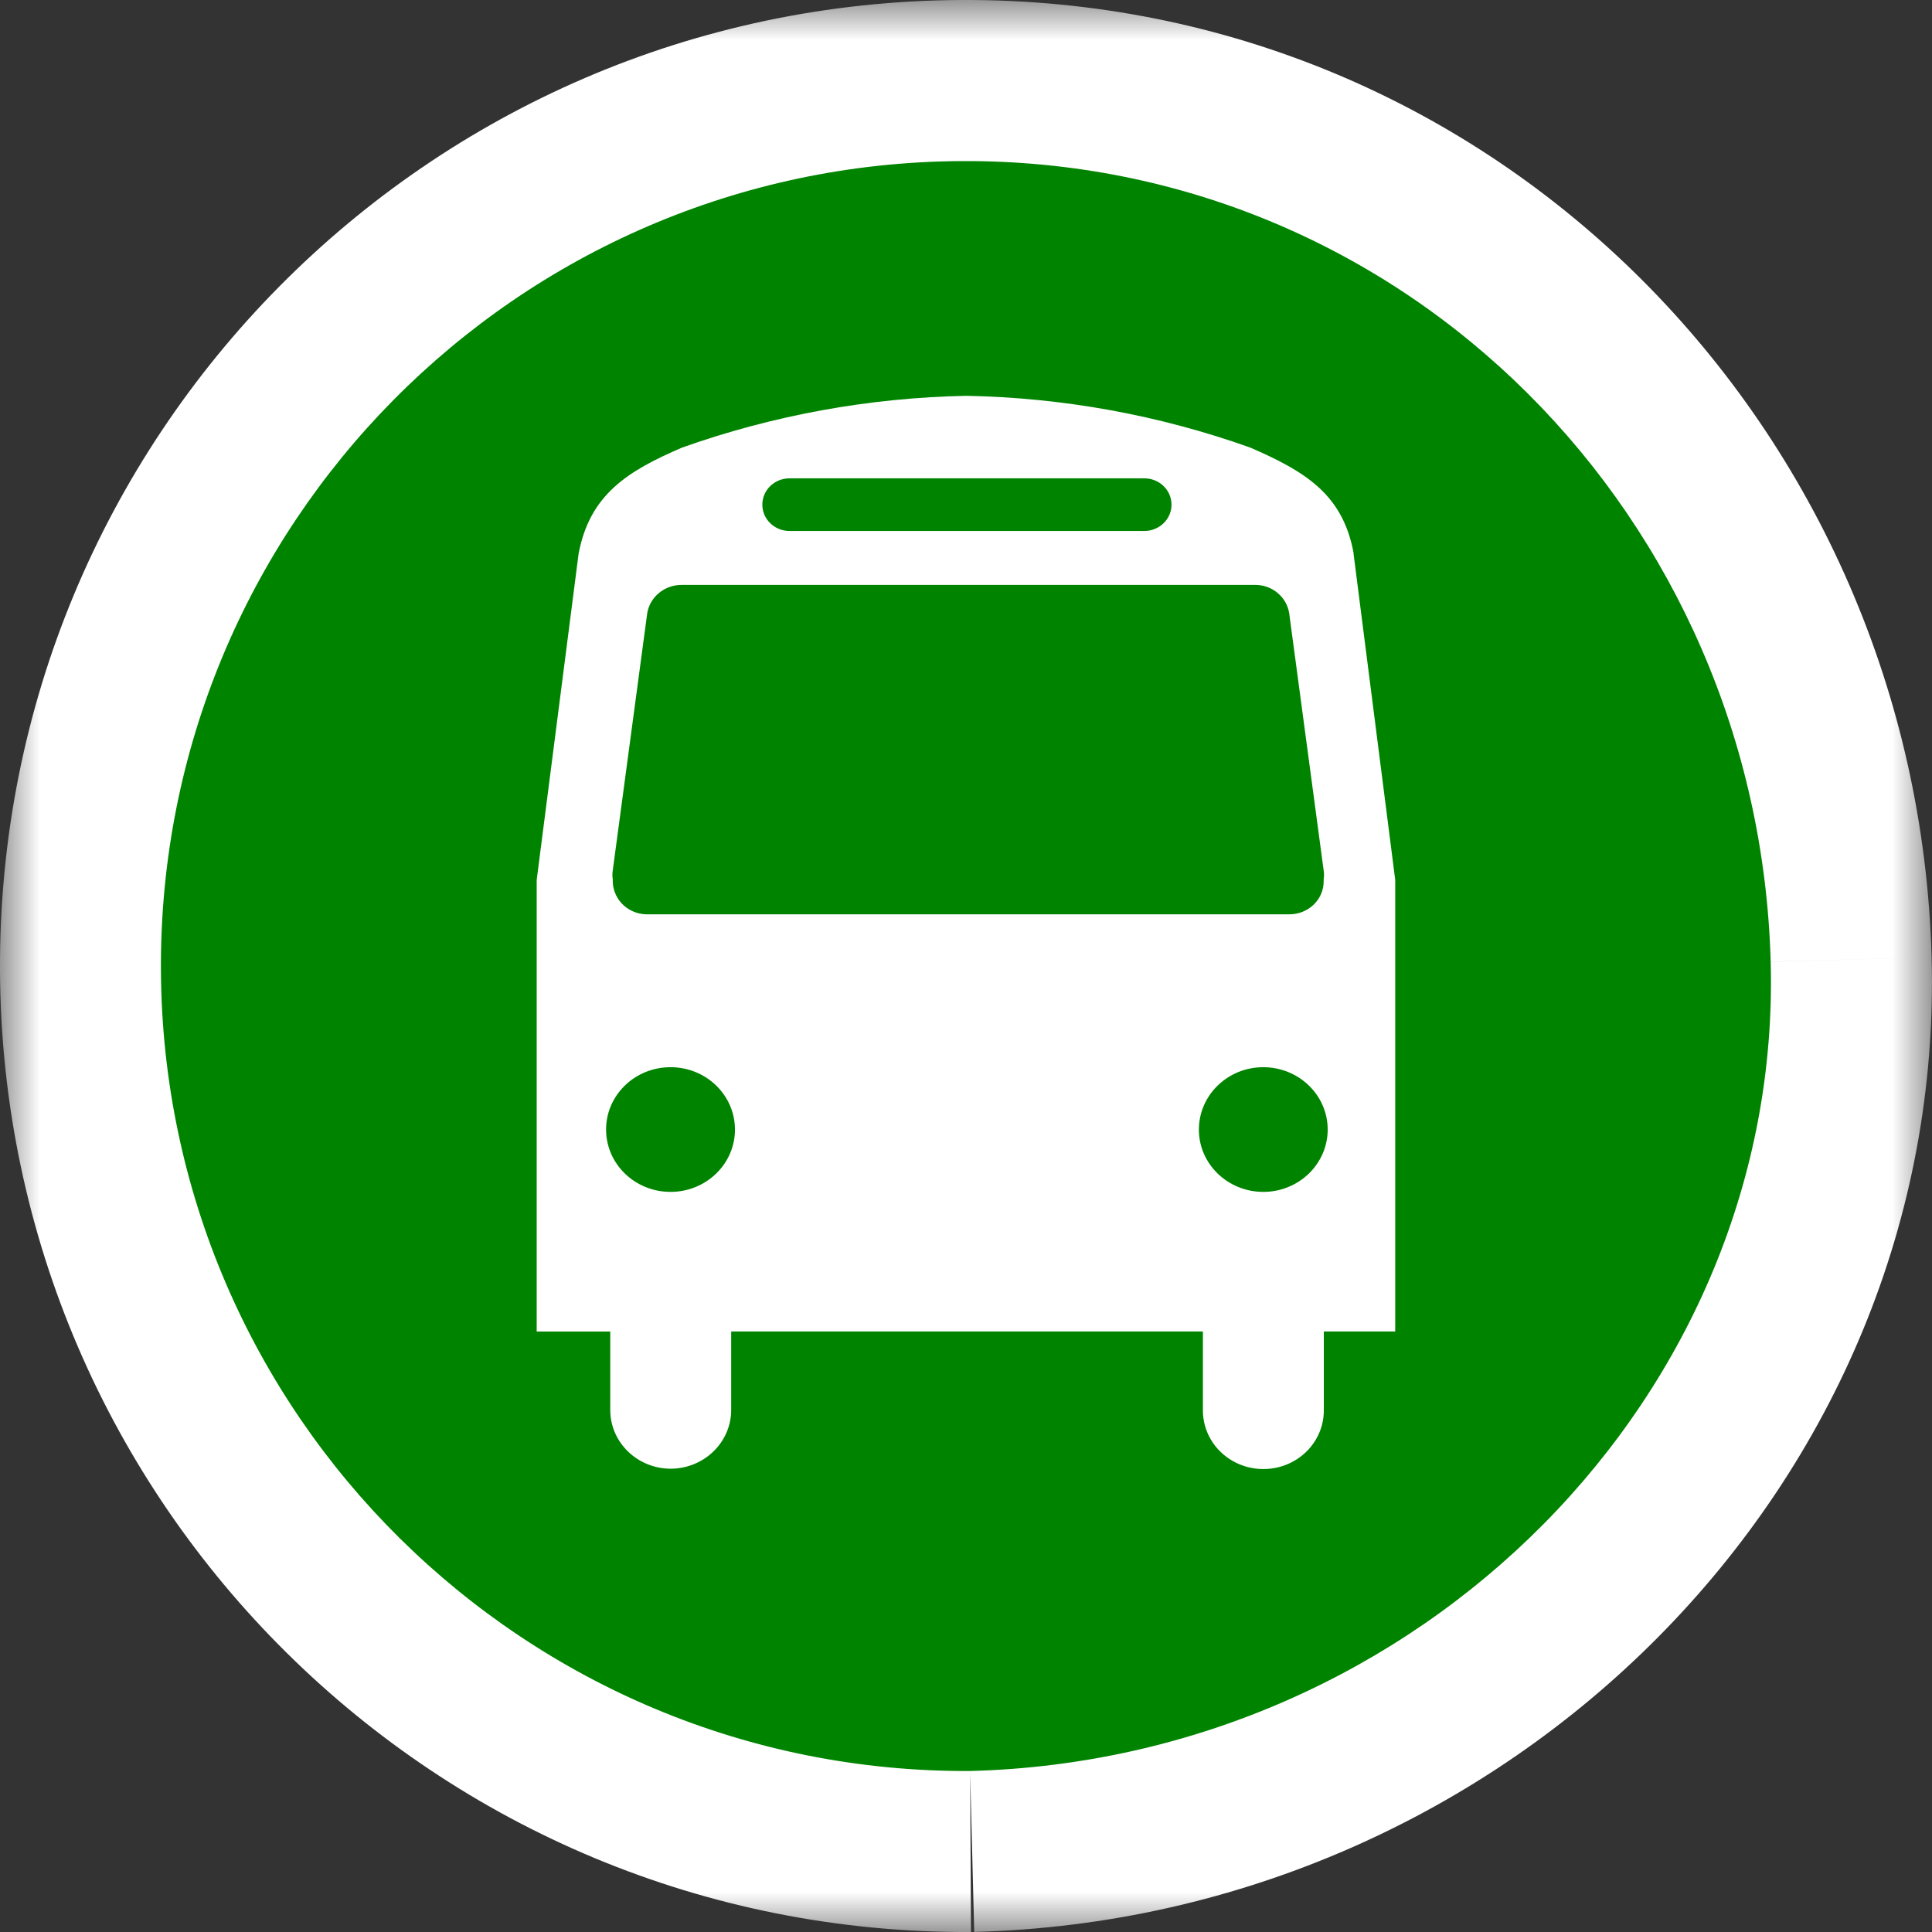 <svg fill="none" height="24" viewBox="0 0 24 24" width="24" xmlns="http://www.w3.org/2000/svg" xmlns:xlink="http://www.w3.org/1999/xlink"><rect x="0" y="0" width="24" height="24" fill="#333333" stroke="none"/><mask id="a" fill="#000" height="24" maskUnits="userSpaceOnUse" width="24" x="0" y="0"><path d="m0 0h24v24h-24z" fill="#fff"/><path clip-rule="evenodd" d="m12.052 22c5.602-.144 10.091-4.698 9.945-10.053-.151-5.521-4.53-9.976-10.052-9.947-5.522.03-9.974 4.531-9.945 10.053.03 5.523 4.53 9.976 10.052 9.946" fill="#000" fill-rule="evenodd"/></mask><path clip-rule="evenodd" d="m12.052 22c5.602-.144 10.091-4.698 9.945-10.053-.151-5.521-4.53-9.976-10.052-9.947-5.522.03-9.974 4.531-9.945 10.053.03 5.523 4.53 9.976 10.052 9.946" fill="#fff" fill-rule="evenodd"/><path d="m21.996 11.947 1.999-.055zm-10.052-9.947-.011-2-0.0 0zm.158 21.999c6.629-.17 12.072-5.57 11.893-12.107l-3.998.11c.114 4.173-3.422 7.882-7.997 7.999zm11.893-12.107c-.179-6.55-5.395-11.927-12.061-11.892l.021 4c4.378-.023 7.919 3.51 8.042 8.001zm-12.061-11.892c-6.627.035-11.969 5.437-11.934 12.064l4-.021c-.024-4.419 3.538-8.019 7.955-8.043zm-11.934 12.064c.035 6.627 5.436 11.971 12.062 11.936l-.021-4c-4.417.024-8.017-3.539-8.041-7.957z" fill="#fff" mask="url(#a)"/><path clip-rule="evenodd" d="m21.996 11.947c.147 5.355-4.343 9.909-9.945 10.053-5.522.029-10.022-4.424-10.052-9.946-.03-5.523 4.423-10.024 9.945-10.053 5.522-.029 9.9 4.426 10.052 9.947zm-5.182-5.071.518 4.055 0 5.609h-.887v.977c.002.261-.141.503-.374.634-.233.131-.521.131-.754 0-.233-.131-.376-.373-.374-.634v-.977h-5.86v.977c-.001.401-.337.726-.751.728-.414-.001-.75-.326-.751-.727v-.977h-.914v-5.61l.521-4.055c.14-.732.604-1.023 1.285-1.316 1.132-.402 2.326-.62 3.532-.643 1.204.023 2.396.24 3.526.643.69.299 1.153.585 1.285 1.317zm-2.599-.934h-4.407c-.187 0-.338.146-.338.327s.151.327.338.327h4.407c.186 0 .338-.146.338-.327s-.151-.327-.338-.327zm-6.174 1.669-.429 3.201c-.006.037-.006.074 0 .111-.005.11.035.218.111.3.077.082.184.13.298.135h7.993c.114.001.223-.042.304-.119.081-.078.126-.183.125-.293v-.022c.006-.037.006-.074 0-.111l-.429-3.201c-.035-.201-.215-.349-.426-.346h-7.118c-.211-.002-.393.145-.429.346zm-.512 6.422c.001.428.36.774.802.773.212-0.0.416-.082.566-.228s.234-.343.233-.548c-.001-.428-.36-.774-.802-.773-.442.001-.8.348-.799.776zm8.164-.776c-.442 0-.799.347-.8.774s.357.774.798.775c.213.001.417-.081.568-.227.15-.146.235-.344.234-.549-.001-.427-.359-.773-.801-.773z" fill="#008400" fill-rule="evenodd"/></svg>
